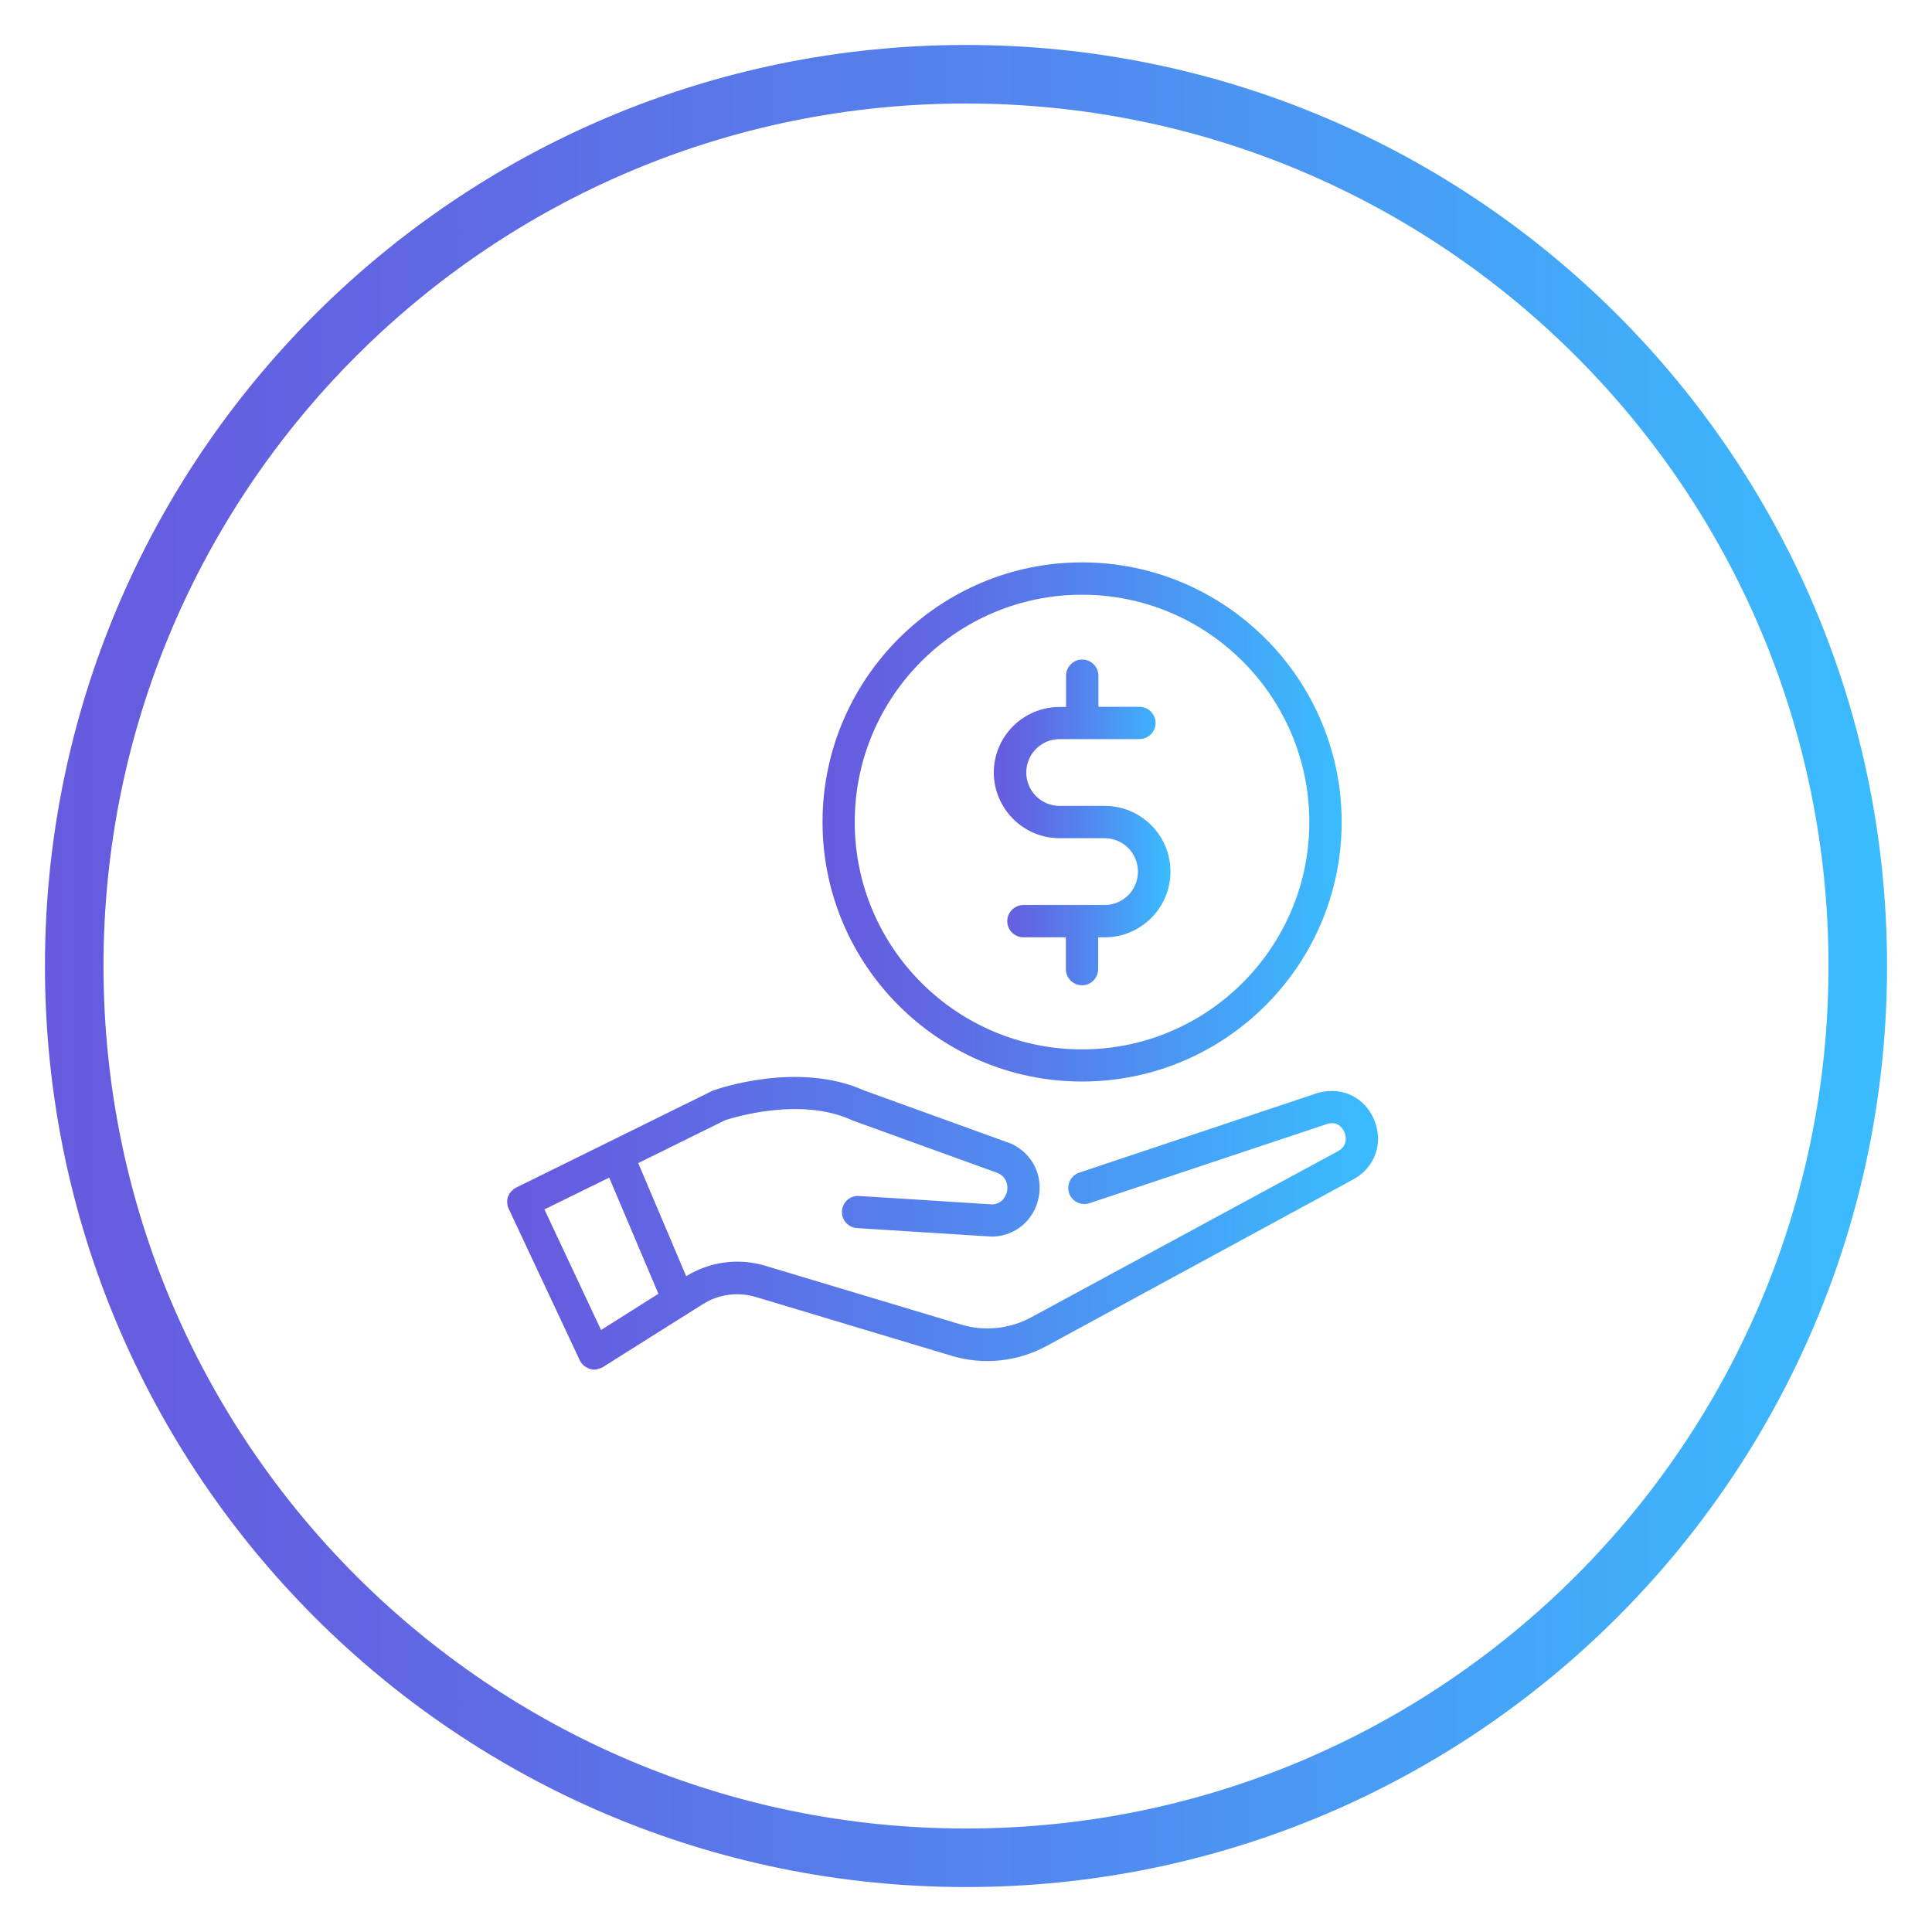 <?xml version="1.0" encoding="utf-8"?>
<!-- Generator: Adobe Illustrator 16.0.0, SVG Export Plug-In . SVG Version: 6.00 Build 0)  -->
<!DOCTYPE svg PUBLIC "-//W3C//DTD SVG 1.1//EN" "http://www.w3.org/Graphics/SVG/1.1/DTD/svg11.dtd">
<svg version="1.1" id="Layer_1" xmlns="http://www.w3.org/2000/svg" xmlns:xlink="http://www.w3.org/1999/xlink" x="0px" y="0px"
	 width="165px" height="165px" viewBox="0 0 165 165" enable-background="new 0 0 165 165" xml:space="preserve">
<g>
	<g>
		<linearGradient id="SVGID_1_" gradientUnits="userSpaceOnUse" x1="43.312" y1="104.471" x2="117.689" y2="104.471">
			<stop  offset="0" style="stop-color:#675ADF"/>
			<stop  offset="0.19" style="stop-color:#6166E3"/>
			<stop  offset="0.536" style="stop-color:#5287EE"/>
			<stop  offset="0.996" style="stop-color:#3ABCFF"/>
			<stop  offset="1" style="stop-color:#3ABCFF"/>
		</linearGradient>
		<path fill="url(#SVGID_1_)" d="M43.321,102.726c0,0.048,0.016,0.093,0.016,0.138c0,0.044,0,0.091,0.018,0.137
			c0.014,0.031,0.031,0.076,0.045,0.121s0.029,0.077,0.049,0.122l6.063,12.924c0.016,0.042,0.047,0.09,0.063,0.122
			c0,0,0.014,0.013,0.014,0.029c0.012,0,0.012,0.016,0.012,0.016c0.023,0.012,0.037,0.044,0.047,0.057
			c0.018,0.032,0.035,0.063,0.066,0.093c0.025,0.031,0.041,0.045,0.061,0.06c0.027,0.031,0.041,0.047,0.072,0.075
			c0.018,0.018,0.047,0.034,0.064,0.048c0.029,0.014,0.055,0.047,0.092,0.061c0.012,0,0.043,0.016,0.059,0.028
			c0.041,0.032,0.08,0.048,0.104,0.063c0.018,0.014,0.049,0.014,0.063,0.031c0.027,0.014,0.074,0.031,0.105,0.045
			c0.012,0,0.047,0.014,0.061,0.014c0.049,0.017,0.074,0.03,0.121,0.03c0.016,0.016,0.043,0.016,0.059,0.016
			c0.061,0.016,0.121,0.016,0.184,0.016l0,0l0,0l0,0l0,0c0.063,0,0.104-0.016,0.164-0.016c0.016-0.016,0.051-0.016,0.063-0.016
			c0.035-0.014,0.074-0.014,0.113-0.03c0.01,0,0.041-0.014,0.055-0.014c0.031-0.014,0.074-0.031,0.107-0.045
			c0.031,0,0.047,0,0.063-0.017h0.014c0.014,0,0.014-0.014,0.029-0.014c0.049-0.015,0.074-0.031,0.121-0.063l8.525-5.368
			c1.348-0.864,3-1.076,4.535-0.622l16.713,5.021c2.686,0.818,5.643,0.515,8.119-0.834l26.195-14.227
			c1.852-1.017,2.592-3.08,1.807-5.036c-0.777-1.942-2.73-2.914-4.754-2.369c-0.027,0-0.043,0-0.074,0.016l-20.385,6.811
			c-0.713,0.245-1.105,1.018-0.865,1.746c0.24,0.713,1.031,1.106,1.748,0.863l20.336-6.781c0.957-0.256,1.352,0.502,1.443,0.746
			c0.076,0.18,0.379,1.076-0.559,1.593l-26.188,14.181c-1.834,1.002-4.033,1.23-6.02,0.621l-16.715-5.018
			c-2.273-0.684-4.732-0.351-6.746,0.895l-4.096-9.663l7.441-3.671c0.688-0.212,6.389-2.001,10.758-0.016
			c0.043,0.016,0.074,0.031,0.104,0.047l12.441,4.504c0.711,0.348,0.861,1.031,0.758,1.547c-0.061,0.241-0.289,1.046-1.244,1.122
			c-0.5-0.03-3.473-0.228-6.123-0.393c-5.314-0.336-5.314-0.336-5.393-0.336c-0.768,0.016-1.361,0.654-1.344,1.413
			c0.014,0.726,0.604,1.304,1.316,1.335c0.227,0.017,2.779,0.183,5.248,0.333c5.678,0.365,6.221,0.394,6.342,0.394
			c0.016,0,0.016,0,0.027,0c1.943-0.09,3.494-1.439,3.871-3.351c0.377-1.926-0.564-3.762-2.348-4.583
			c-0.033-0.015-0.076-0.029-0.113-0.043l-12.449-4.504c-5.646-2.534-12.545-0.125-12.83-0.015c-0.063,0.015-0.113,0.032-0.154,0.06
			l-16.732,8.25c-0.043,0.016-0.074,0.048-0.105,0.062c-0.047,0.032-0.088,0.047-0.121,0.078c-0.029,0.029-0.061,0.06-0.092,0.09
			c-0.045,0.03-0.074,0.062-0.107,0.091c-0.027,0.031-0.041,0.075-0.076,0.105c-0.029,0.03-0.057,0.062-0.076,0.106
			c-0.027,0.045-0.043,0.076-0.055,0.124c-0.035,0.045-0.049,0.073-0.063,0.121c-0.018,0.029-0.018,0.075-0.031,0.12
			c-0.018,0.045-0.033,0.093-0.033,0.138c-0.01,0.044-0.01,0.089-0.01,0.134C43.312,102.636,43.312,102.681,43.321,102.726z
			 M52.026,100.574l4.205,9.92l-4.898,3.093l-4.838-10.301L52.026,100.574z"/>
		<linearGradient id="SVGID_2_" gradientUnits="userSpaceOnUse" x1="84.874" y1="70.237" x2="99.962" y2="70.237">
			<stop  offset="0" style="stop-color:#675ADF"/>
			<stop  offset="0.19" style="stop-color:#6166E3"/>
			<stop  offset="0.536" style="stop-color:#5287EE"/>
			<stop  offset="0.996" style="stop-color:#3ABCFF"/>
			<stop  offset="1" style="stop-color:#3ABCFF"/>
		</linearGradient>
		<path fill="url(#SVGID_2_)" d="M90.489,71.585h3.85c1.576,0,2.846,1.276,2.846,2.854c0,1.577-1.27,2.852-2.846,2.852h-6.93
			c-0.762,0-1.385,0.623-1.385,1.38c0,0.757,0.623,1.38,1.385,1.38h3.621v2.715c0,0.76,0.623,1.382,1.381,1.382
			s1.377-0.622,1.377-1.382v-2.715h0.563c3.094,0,5.611-2.519,5.611-5.612s-2.518-5.612-5.611-5.612h-3.85
			c-1.578,0-2.854-1.276-2.854-2.852c0-1.58,1.275-2.853,2.854-2.853h6.809c0.762,0,1.381-0.622,1.381-1.381
			c0-0.757-0.619-1.378-1.381-1.378h-3.502v-2.657c0-0.757-0.623-1.379-1.381-1.379s-1.381,0.623-1.381,1.379v2.673h-0.557
			c-3.104,0-5.615,2.516-5.615,5.61C84.884,69.069,87.409,71.585,90.489,71.585z"/>
		<linearGradient id="SVGID_3_" gradientUnits="userSpaceOnUse" x1="70.247" y1="70.198" x2="114.583" y2="70.198">
			<stop  offset="0" style="stop-color:#675ADF"/>
			<stop  offset="0.19" style="stop-color:#6166E3"/>
			<stop  offset="0.536" style="stop-color:#5287EE"/>
			<stop  offset="0.996" style="stop-color:#3ABCFF"/>
			<stop  offset="1" style="stop-color:#3ABCFF"/>
		</linearGradient>
		<path fill="url(#SVGID_3_)" d="M114.583,70.208c0-12.228-9.965-22.178-22.174-22.178c-12.211,0-22.162,9.967-22.162,22.178
			c0,12.209,9.938,22.159,22.162,22.159C104.632,92.367,114.583,82.433,114.583,70.208z M111.821,70.208
			c0,10.708-8.703,19.413-19.412,19.413c-10.711,0-19.412-8.705-19.412-19.413c0-10.711,8.701-19.417,19.412-19.417
			C103.118,50.791,111.821,59.497,111.821,70.208z"/>
	</g>
	<linearGradient id="SVGID_4_" gradientUnits="userSpaceOnUse" x1="3.839" y1="82.5" x2="161.161" y2="82.5">
		<stop  offset="0" style="stop-color:#675ADF"/>
		<stop  offset="0.19" style="stop-color:#6166E3"/>
		<stop  offset="0.536" style="stop-color:#5287EE"/>
		<stop  offset="0.996" style="stop-color:#3ABCFF"/>
		<stop  offset="1" style="stop-color:#3ABCFF"/>
	</linearGradient>
	<path fill="none" stroke="url(#SVGID_4_)" stroke-width="5" stroke-miterlimit="10" d="M158.661,82.5
		c0,42.063-34.1,76.161-76.162,76.161c-42.059,0-76.16-34.098-76.16-76.161c0-42.062,34.102-76.16,76.16-76.16
		C124.562,6.34,158.661,40.438,158.661,82.5z"/>
</g>
</svg>

